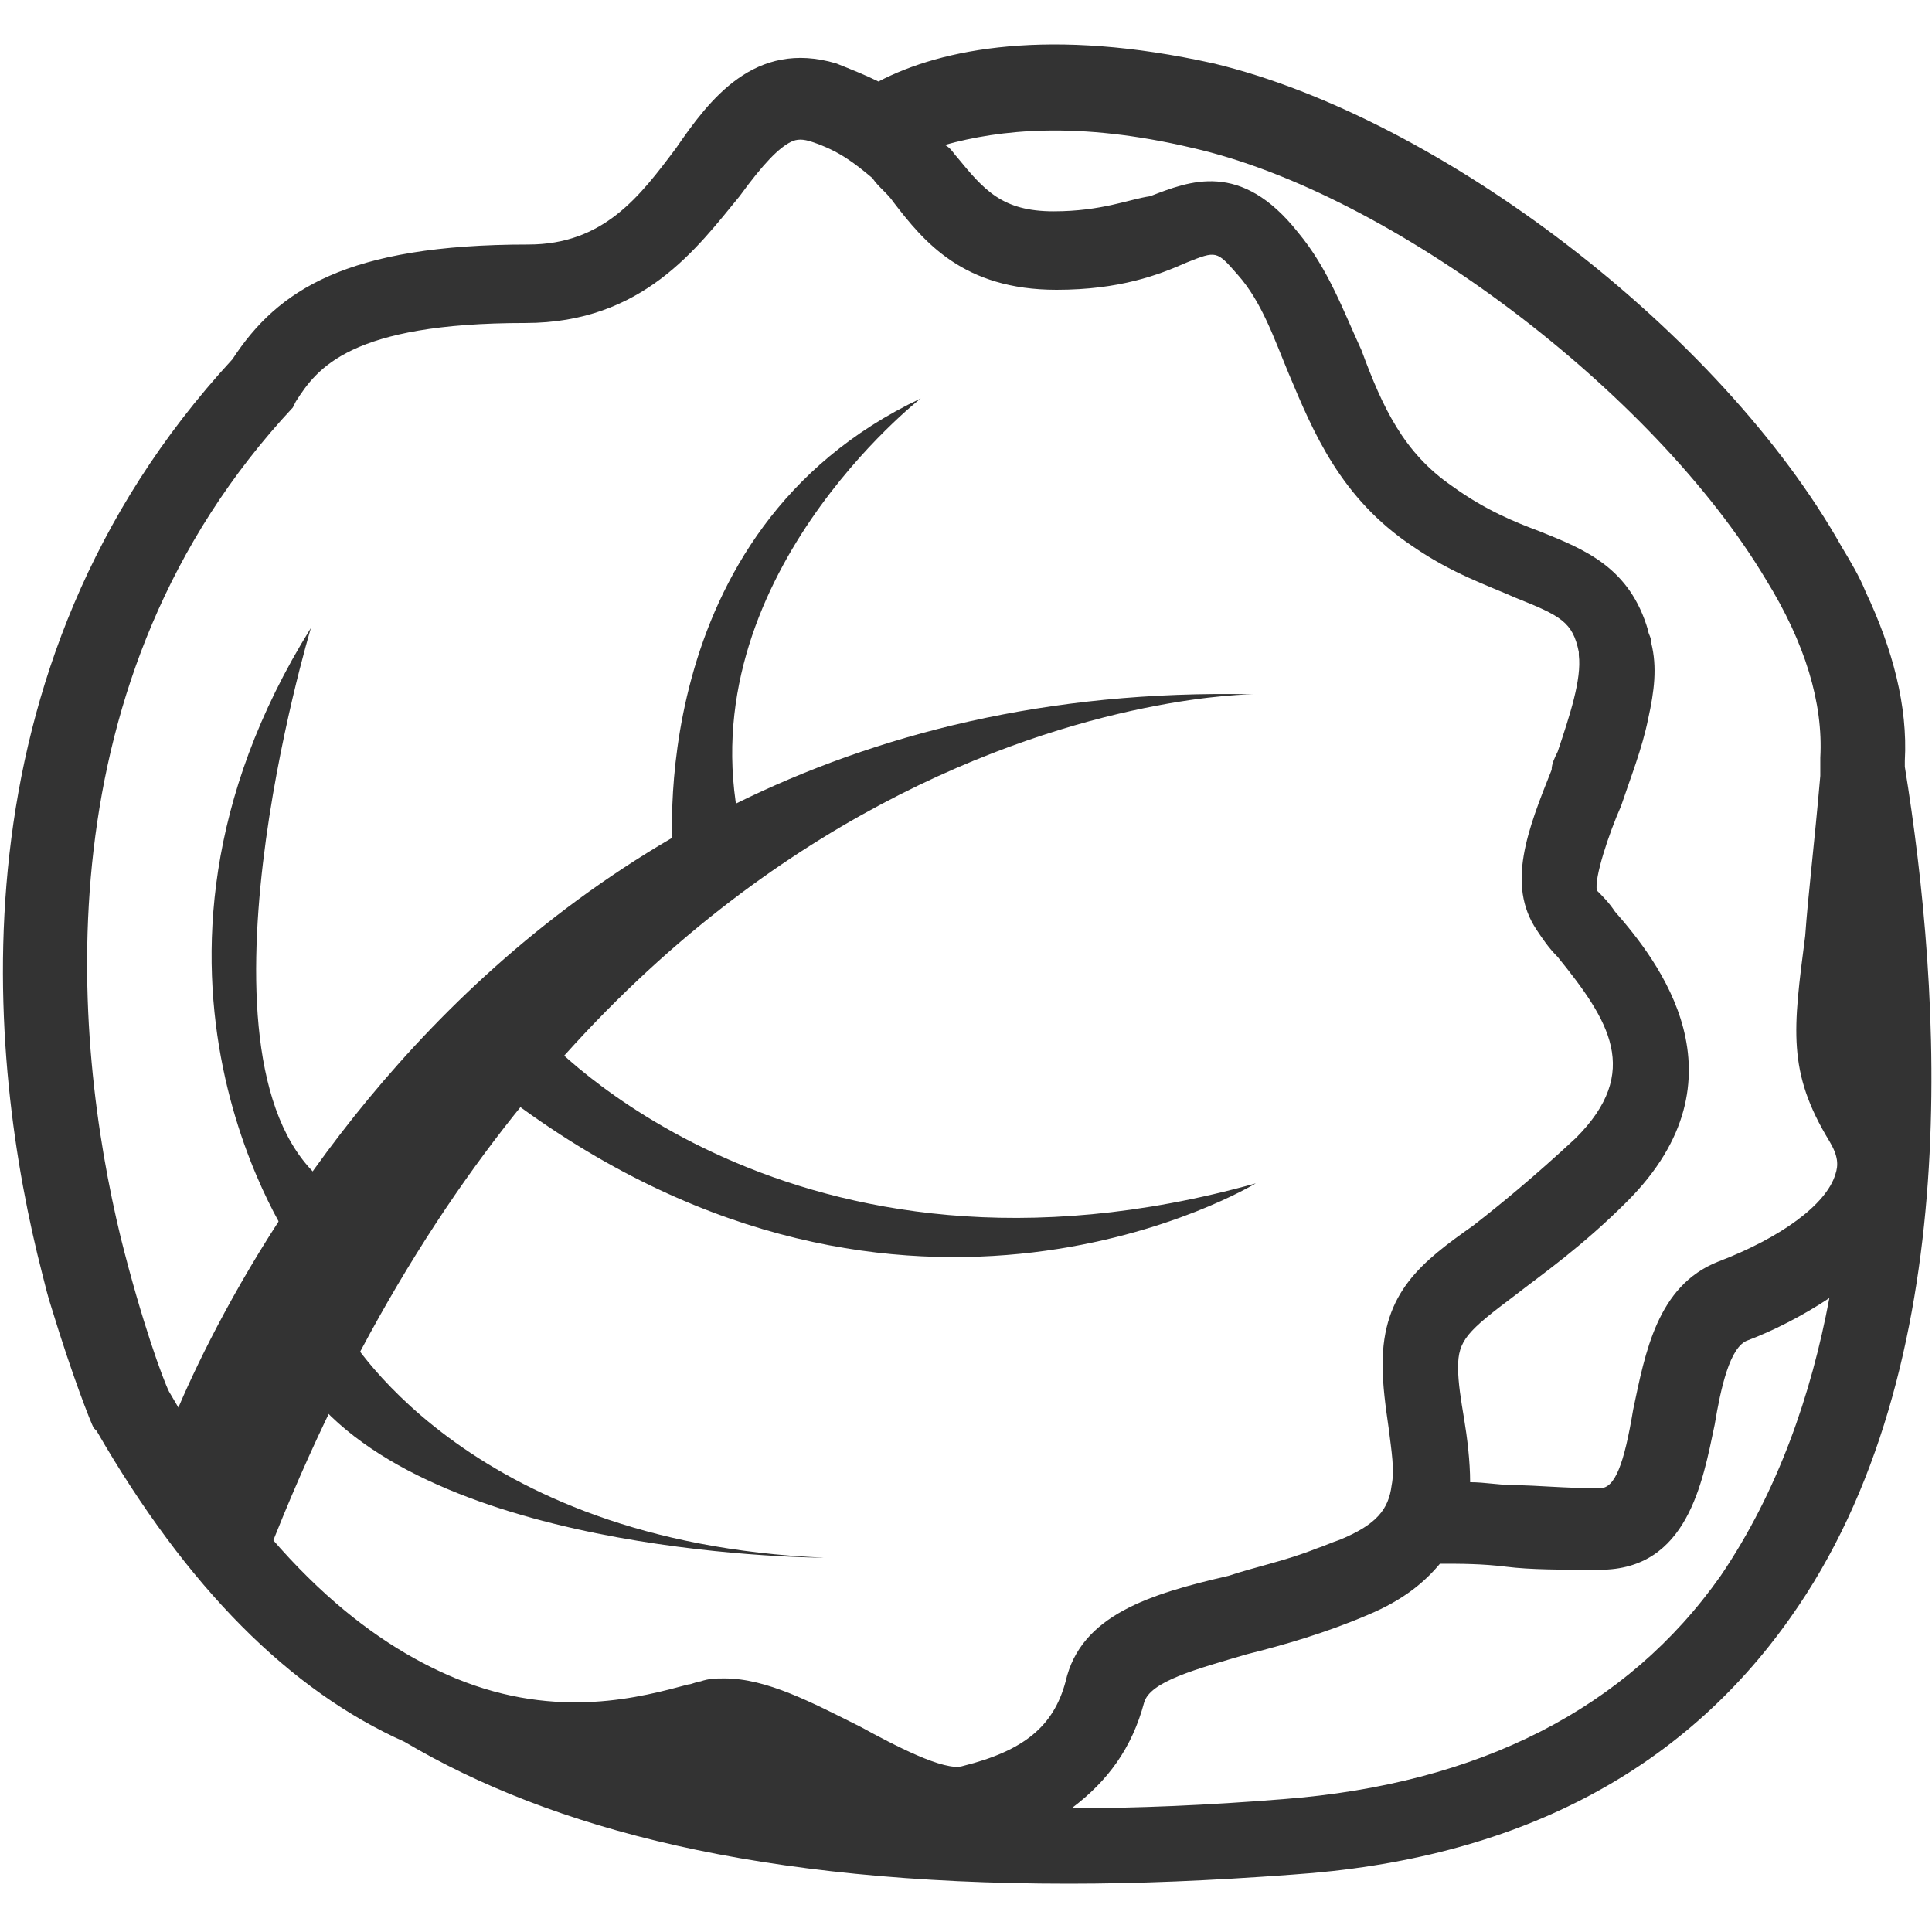 <?xml version="1.0" standalone="no"?><!DOCTYPE svg PUBLIC "-//W3C//DTD SVG 1.1//EN" "http://www.w3.org/Graphics/SVG/1.1/DTD/svg11.dtd"><svg class="icon" width="200px" height="200.00px" viewBox="0 0 1024 1024" version="1.1" xmlns="http://www.w3.org/2000/svg"><path fill="#333333" d="M982.4 675.2l8 17.6c-1.6-6.4-3.2-11.2-4.8-17.6h-3.2z"  /><path fill="#333333" d="M1009.6 406.4v-3.2c1.6-28.8-6.4-59.2-20.8-89.6-3.2-8-8-16-12.8-24-64-113.6-212.8-227.2-332.8-256-86.4-19.2-144-8-177.6 9.6-6.4-3.2-14.4-6.4-22.4-9.6-43.2-12.8-67.2 19.2-84.8 44.8-19.2 25.6-38.4 51.2-78.4 51.2-96 0-132.8 24-156.8 60.8-152 164.8-129.6 372.8-100.8 484.8 1.6 6.4 3.2 12.8 4.8 17.6 11.2 36.8 20.8 60.8 22.4 64l1.6 1.6c48 83.2 102.4 137.6 163.2 164.8 78.4 46.4 188.8 75.2 352 75.2 36.8 0 75.2-1.6 118.4-4.8 118.4-8 206.4-54.4 264-136 94.4-132.8 80-332.8 60.8-451.2zM564.8 891.2c-6.4 24-22.4 36.8-54.4 44.8-9.6 3.2-36.8-11.2-54.4-20.8-25.6-12.8-49.6-25.6-72-25.6-4.8 0-8 0-12.8 1.6-1.6 0-4.8 1.6-6.4 1.6-24 6.4-68.8 19.2-123.2-3.2-46.4-19.2-99.2-60.8-152-152-3.2-6.4-14.4-36.8-25.6-81.6-25.6-105.6-43.2-296 91.2-440l1.6-3.2c11.2-17.6 28.8-41.6 121.6-41.6 62.4 0 91.2-40 113.6-67.2 12.8-17.6 20.8-25.6 27.2-28.8 3.2-1.6 6.4-1.6 11.2 0 14.4 4.8 22.4 11.2 32 19.2 3.2 4.8 8 8 11.2 12.8 16 20.8 36.8 46.4 86.4 46.4 33.6 0 54.4-8 68.8-14.4 16-6.4 16-6.4 27.2 6.4 12.8 14.4 19.2 33.6 27.2 52.8 12.8 30.4 27.2 65.6 65.6 91.2 20.8 14.4 40 20.8 54.4 27.2 24 9.6 30.4 12.8 33.6 28.8v1.6c1.6 12.8-4.8 32-11.2 51.2-1.6 3.2-3.2 6.4-3.2 9.6-12.8 32-24 60.8-8 84.8 3.2 4.8 6.4 9.6 11.2 14.4 27.2 33.6 44.8 60.8 9.6 96-22.4 20.8-40 35.2-54.4 46.4-27.2 19.2-48 35.2-48 73.6 0 11.2 1.6 22.4 3.2 33.6 1.6 12.8 3.2 22.4 1.6 30.4-1.6 12.8-8 20.8-27.2 28.8-4.8 1.6-8 3.2-12.8 4.8-16 6.4-32 9.6-46.4 14.4-41.6 9.6-78.4 20.8-86.4 56zM912 835.2c-49.6 70.4-128 110.4-232 118.4-40 3.2-76.8 4.8-112 4.8 19.2-14.4 32-32 38.4-56 3.2-11.2 27.2-17.6 54.4-25.6 19.2-4.8 41.6-11.2 64-20.8 19.2-8 30.4-17.6 38.4-27.2 11.2 0 22.4 0 35.2 1.6 12.8 1.6 28.8 1.6 49.6 1.6 46.4 0 54.4-46.4 60.8-76.8 3.2-19.2 8-41.6 17.6-44.8 12.8-4.8 28.8-12.8 43.2-22.4-9.6 51.2-27.2 102.4-57.6 147.2z m60.8-212.8c-4.8 16-28.8 33.6-62.4 46.4-32 12.8-38.4 48-44.8 78.4-4.8 28.8-9.6 41.6-17.6 41.6-19.2 0-33.6-1.6-44.8-1.6-8 0-16-1.6-24-1.6 0-11.2-1.6-24-3.2-33.6-1.6-9.6-3.2-19.2-3.2-27.2 0-14.4 4.8-19.2 30.4-38.4 14.4-11.2 35.2-25.6 59.2-49.6 65.6-65.6 16-128-6.4-153.6-3.2-4.8-6.4-8-9.6-11.2-1.6-6.4 6.4-30.4 12.8-44.8 4.8-14.4 11.2-30.4 14.4-46.4 3.2-14.4 4.8-27.2 1.6-40 0-3.2-1.6-4.8-1.6-6.4-9.6-33.6-33.6-43.2-57.6-52.8-12.8-4.8-28.8-11.2-46.4-24-25.6-17.6-36.8-41.6-48-72-9.6-20.8-17.6-43.2-33.6-62.4-30.4-38.4-57.6-27.2-78.4-19.2-11.2 1.6-25.6 8-51.2 8-27.2 0-36.8-11.2-51.2-28.8-1.6-1.6-3.2-4.8-6.4-6.4 28.8-8 70.4-12.8 131.2 1.6 105.6 24 244.8 129.6 304 228.8 20.8 33.6 30.4 65.6 28.8 94.4v9.6c-3.2 36.8-6.4 62.4-8 84.8-6.4 49.6-9.6 72 12.8 108.8 4.8 8 4.8 12.8 3.2 17.6z"  /><path fill="#333333" d="M86.4 766.4S227.2 358.4 664 368c0 0-350.4 0-526.4 467.2 1.6 0-43.2-35.2-51.2-68.8z"  /><path fill="#333333" d="M156.8 662.4s-105.6-147.2 8-329.6c0 0-70.4 233.6 8 294.4l-16 35.2zM356.8 454.4s-17.6-172.8 131.2-243.2c0 0-123.2 96-96 225.6l-35.2 17.6zM288 548.8s131.2 147.2 377.6 78.4c0 0-184 112-393.6-43.2l16-35.2zM164.8 739.2c70.4 86.4 272 86.4 272 86.4-192-8-254.4-121.6-254.4-121.6l-17.6 35.2z"  /></svg>